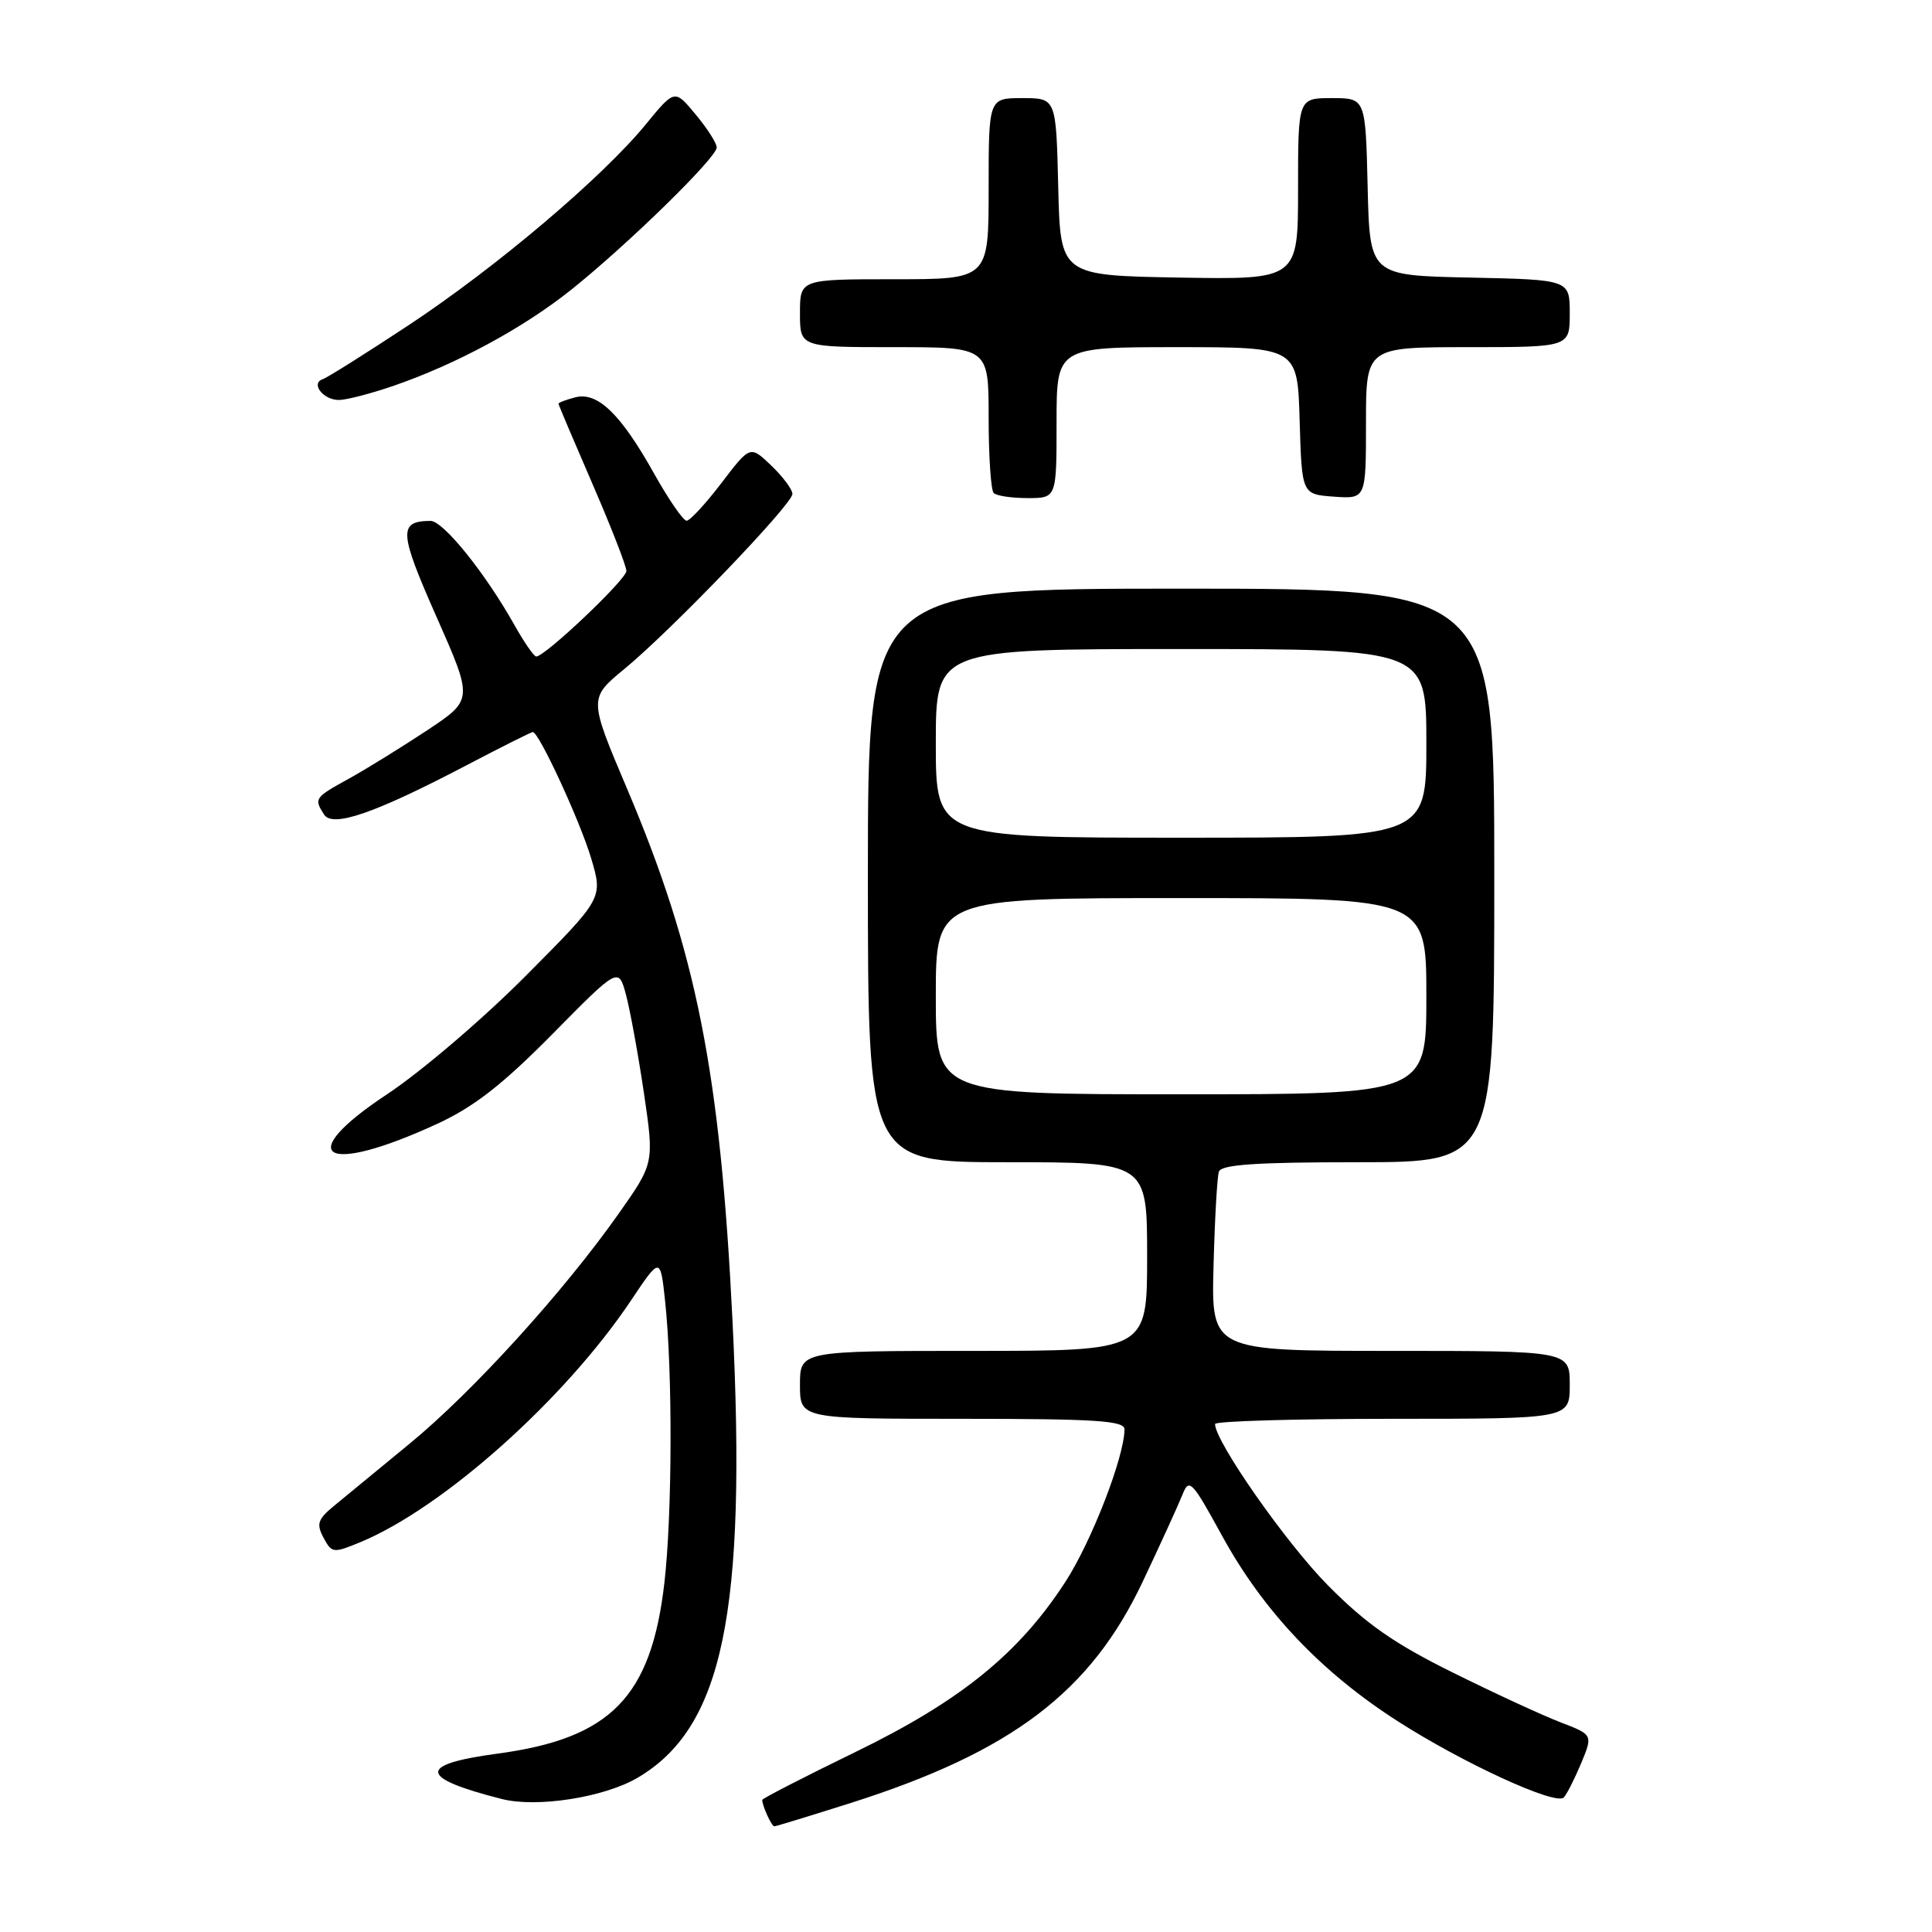 <?xml version="1.0" encoding="UTF-8" standalone="no"?>
<!DOCTYPE svg PUBLIC "-//W3C//DTD SVG 1.1//EN" "http://www.w3.org/Graphics/SVG/1.1/DTD/svg11.dtd" >
<svg xmlns="http://www.w3.org/2000/svg" xmlns:xlink="http://www.w3.org/1999/xlink" version="1.1" viewBox="0 0 256 256">
 <g >
 <path fill="currentColor"
d=" M 112.74 238.90 C 134.06 232.12 144.49 224.21 151.40 209.61 C 153.77 204.60 156.14 199.41 156.67 198.08 C 157.57 195.81 157.91 196.16 161.97 203.57 C 167.43 213.51 175.07 221.57 185.19 228.06 C 193.85 233.62 206.10 239.25 207.20 238.18 C 207.58 237.81 208.61 235.78 209.49 233.69 C 211.08 229.87 211.08 229.87 206.79 228.22 C 204.43 227.32 198.00 224.35 192.50 221.62 C 184.75 217.79 181.03 215.19 175.97 210.08 C 170.46 204.53 161.00 191.01 161.00 188.69 C 161.00 188.31 171.57 188.00 184.50 188.00 C 208.00 188.00 208.00 188.00 208.00 183.50 C 208.00 179.00 208.00 179.00 184.25 179.00 C 160.50 179.00 160.50 179.00 160.80 167.75 C 160.96 161.56 161.28 155.94 161.51 155.25 C 161.83 154.31 166.44 154.00 179.97 154.00 C 198.00 154.00 198.00 154.00 198.00 116.00 C 198.00 78.00 198.00 78.00 156.50 78.00 C 115.00 78.00 115.00 78.00 115.00 116.00 C 115.00 154.00 115.00 154.00 133.50 154.00 C 152.00 154.00 152.00 154.00 152.00 166.50 C 152.00 179.00 152.00 179.00 129.00 179.00 C 106.00 179.00 106.00 179.00 106.00 183.50 C 106.00 188.00 106.00 188.00 127.50 188.00 C 145.22 188.00 149.00 188.25 149.00 189.39 C 149.00 192.99 144.65 204.23 141.19 209.57 C 135.01 219.11 127.29 225.37 113.33 232.16 C 106.55 235.46 101.00 238.31 101.00 238.50 C 101.00 239.27 102.24 242.00 102.60 242.00 C 102.80 242.00 107.37 240.60 112.74 238.90 Z  M 84.47 235.57 C 95.80 228.93 98.96 213.71 97.06 175.00 C 95.44 142.10 92.30 126.22 83.09 104.51 C 78.01 92.53 78.01 92.53 82.76 88.62 C 89.05 83.43 105.00 66.81 105.00 65.45 C 105.00 64.86 103.74 63.17 102.20 61.69 C 99.40 59.01 99.40 59.01 95.59 64.01 C 93.50 66.75 91.42 69.00 90.98 69.00 C 90.53 69.00 88.60 66.19 86.67 62.75 C 82.24 54.84 79.18 51.88 76.22 52.65 C 75.00 52.97 74.00 53.35 74.00 53.49 C 74.00 53.63 76.03 58.41 78.50 64.11 C 80.97 69.81 83.00 75.01 83.00 75.66 C 83.00 76.78 72.21 87.01 71.05 86.99 C 70.75 86.99 69.43 85.08 68.12 82.74 C 64.27 75.89 58.71 69.00 57.04 69.02 C 52.78 69.06 52.86 70.48 57.82 81.69 C 62.70 92.72 62.70 92.72 56.60 96.77 C 53.24 98.99 48.59 101.87 46.26 103.16 C 41.67 105.69 41.59 105.80 42.93 107.92 C 44.06 109.71 49.63 107.79 61.86 101.38 C 66.46 98.97 70.39 97.00 70.60 97.00 C 71.41 97.00 76.87 108.81 78.34 113.76 C 79.90 119.02 79.90 119.02 69.66 129.31 C 64.03 134.98 55.77 142.03 51.31 144.98 C 38.67 153.34 42.92 155.85 57.96 148.90 C 62.82 146.65 66.57 143.73 73.19 137.03 C 81.96 128.14 81.96 128.14 82.95 131.82 C 83.49 133.84 84.56 139.69 85.32 144.81 C 86.69 154.12 86.69 154.12 81.98 160.81 C 74.67 171.18 62.69 184.37 54.33 191.25 C 50.15 194.69 45.61 198.43 44.23 199.56 C 42.10 201.32 41.90 201.94 42.87 203.76 C 43.97 205.81 44.16 205.83 47.76 204.34 C 58.75 199.78 74.85 185.40 83.61 172.32 C 87.50 166.50 87.50 166.50 88.14 172.50 C 89.13 181.79 89.08 200.63 88.04 209.69 C 86.30 224.87 80.93 230.36 65.89 232.37 C 55.27 233.80 55.44 235.57 66.50 238.38 C 71.14 239.56 80.04 238.17 84.47 235.57 Z  M 140.00 56.00 C 140.00 46.00 140.00 46.00 155.96 46.00 C 171.93 46.00 171.93 46.00 172.21 55.75 C 172.50 65.50 172.50 65.50 176.75 65.81 C 181.00 66.11 181.00 66.11 181.00 56.06 C 181.00 46.00 181.00 46.00 194.50 46.00 C 208.00 46.00 208.00 46.00 208.00 41.53 C 208.00 37.06 208.00 37.06 194.75 36.78 C 181.50 36.50 181.50 36.50 181.22 24.75 C 180.94 13.00 180.94 13.00 176.47 13.00 C 172.00 13.00 172.00 13.00 172.00 25.03 C 172.00 37.05 172.00 37.05 156.25 36.78 C 140.50 36.50 140.50 36.50 140.22 24.75 C 139.94 13.00 139.94 13.00 135.47 13.00 C 131.00 13.00 131.00 13.00 131.00 25.00 C 131.00 37.00 131.00 37.00 118.50 37.00 C 106.00 37.00 106.00 37.00 106.00 41.50 C 106.00 46.00 106.00 46.00 118.50 46.00 C 131.00 46.00 131.00 46.00 131.00 55.33 C 131.00 60.47 131.30 64.97 131.67 65.33 C 132.03 65.70 134.06 66.00 136.17 66.00 C 140.00 66.00 140.00 66.00 140.00 56.00 Z  M 52.10 51.14 C 60.49 48.25 69.33 43.47 75.69 38.39 C 83.24 32.35 95.01 20.84 94.97 19.53 C 94.96 18.96 93.70 16.99 92.17 15.16 C 89.40 11.81 89.40 11.81 85.57 16.48 C 79.81 23.51 65.76 35.41 54.19 43.06 C 48.52 46.80 43.38 50.04 42.77 50.24 C 41.12 50.79 42.82 53.00 44.90 53.00 C 45.88 53.00 49.12 52.16 52.10 51.14 Z  M 124.00 132.00 C 124.00 119.00 124.00 119.00 156.50 119.00 C 189.00 119.00 189.00 119.00 189.00 132.00 C 189.00 145.00 189.00 145.00 156.50 145.00 C 124.00 145.00 124.00 145.00 124.00 132.00 Z  M 124.00 98.50 C 124.00 86.00 124.00 86.00 156.50 86.00 C 189.00 86.00 189.00 86.00 189.00 98.50 C 189.00 111.00 189.00 111.00 156.50 111.00 C 124.00 111.00 124.00 111.00 124.00 98.50 Z "/>
</g>
</svg>